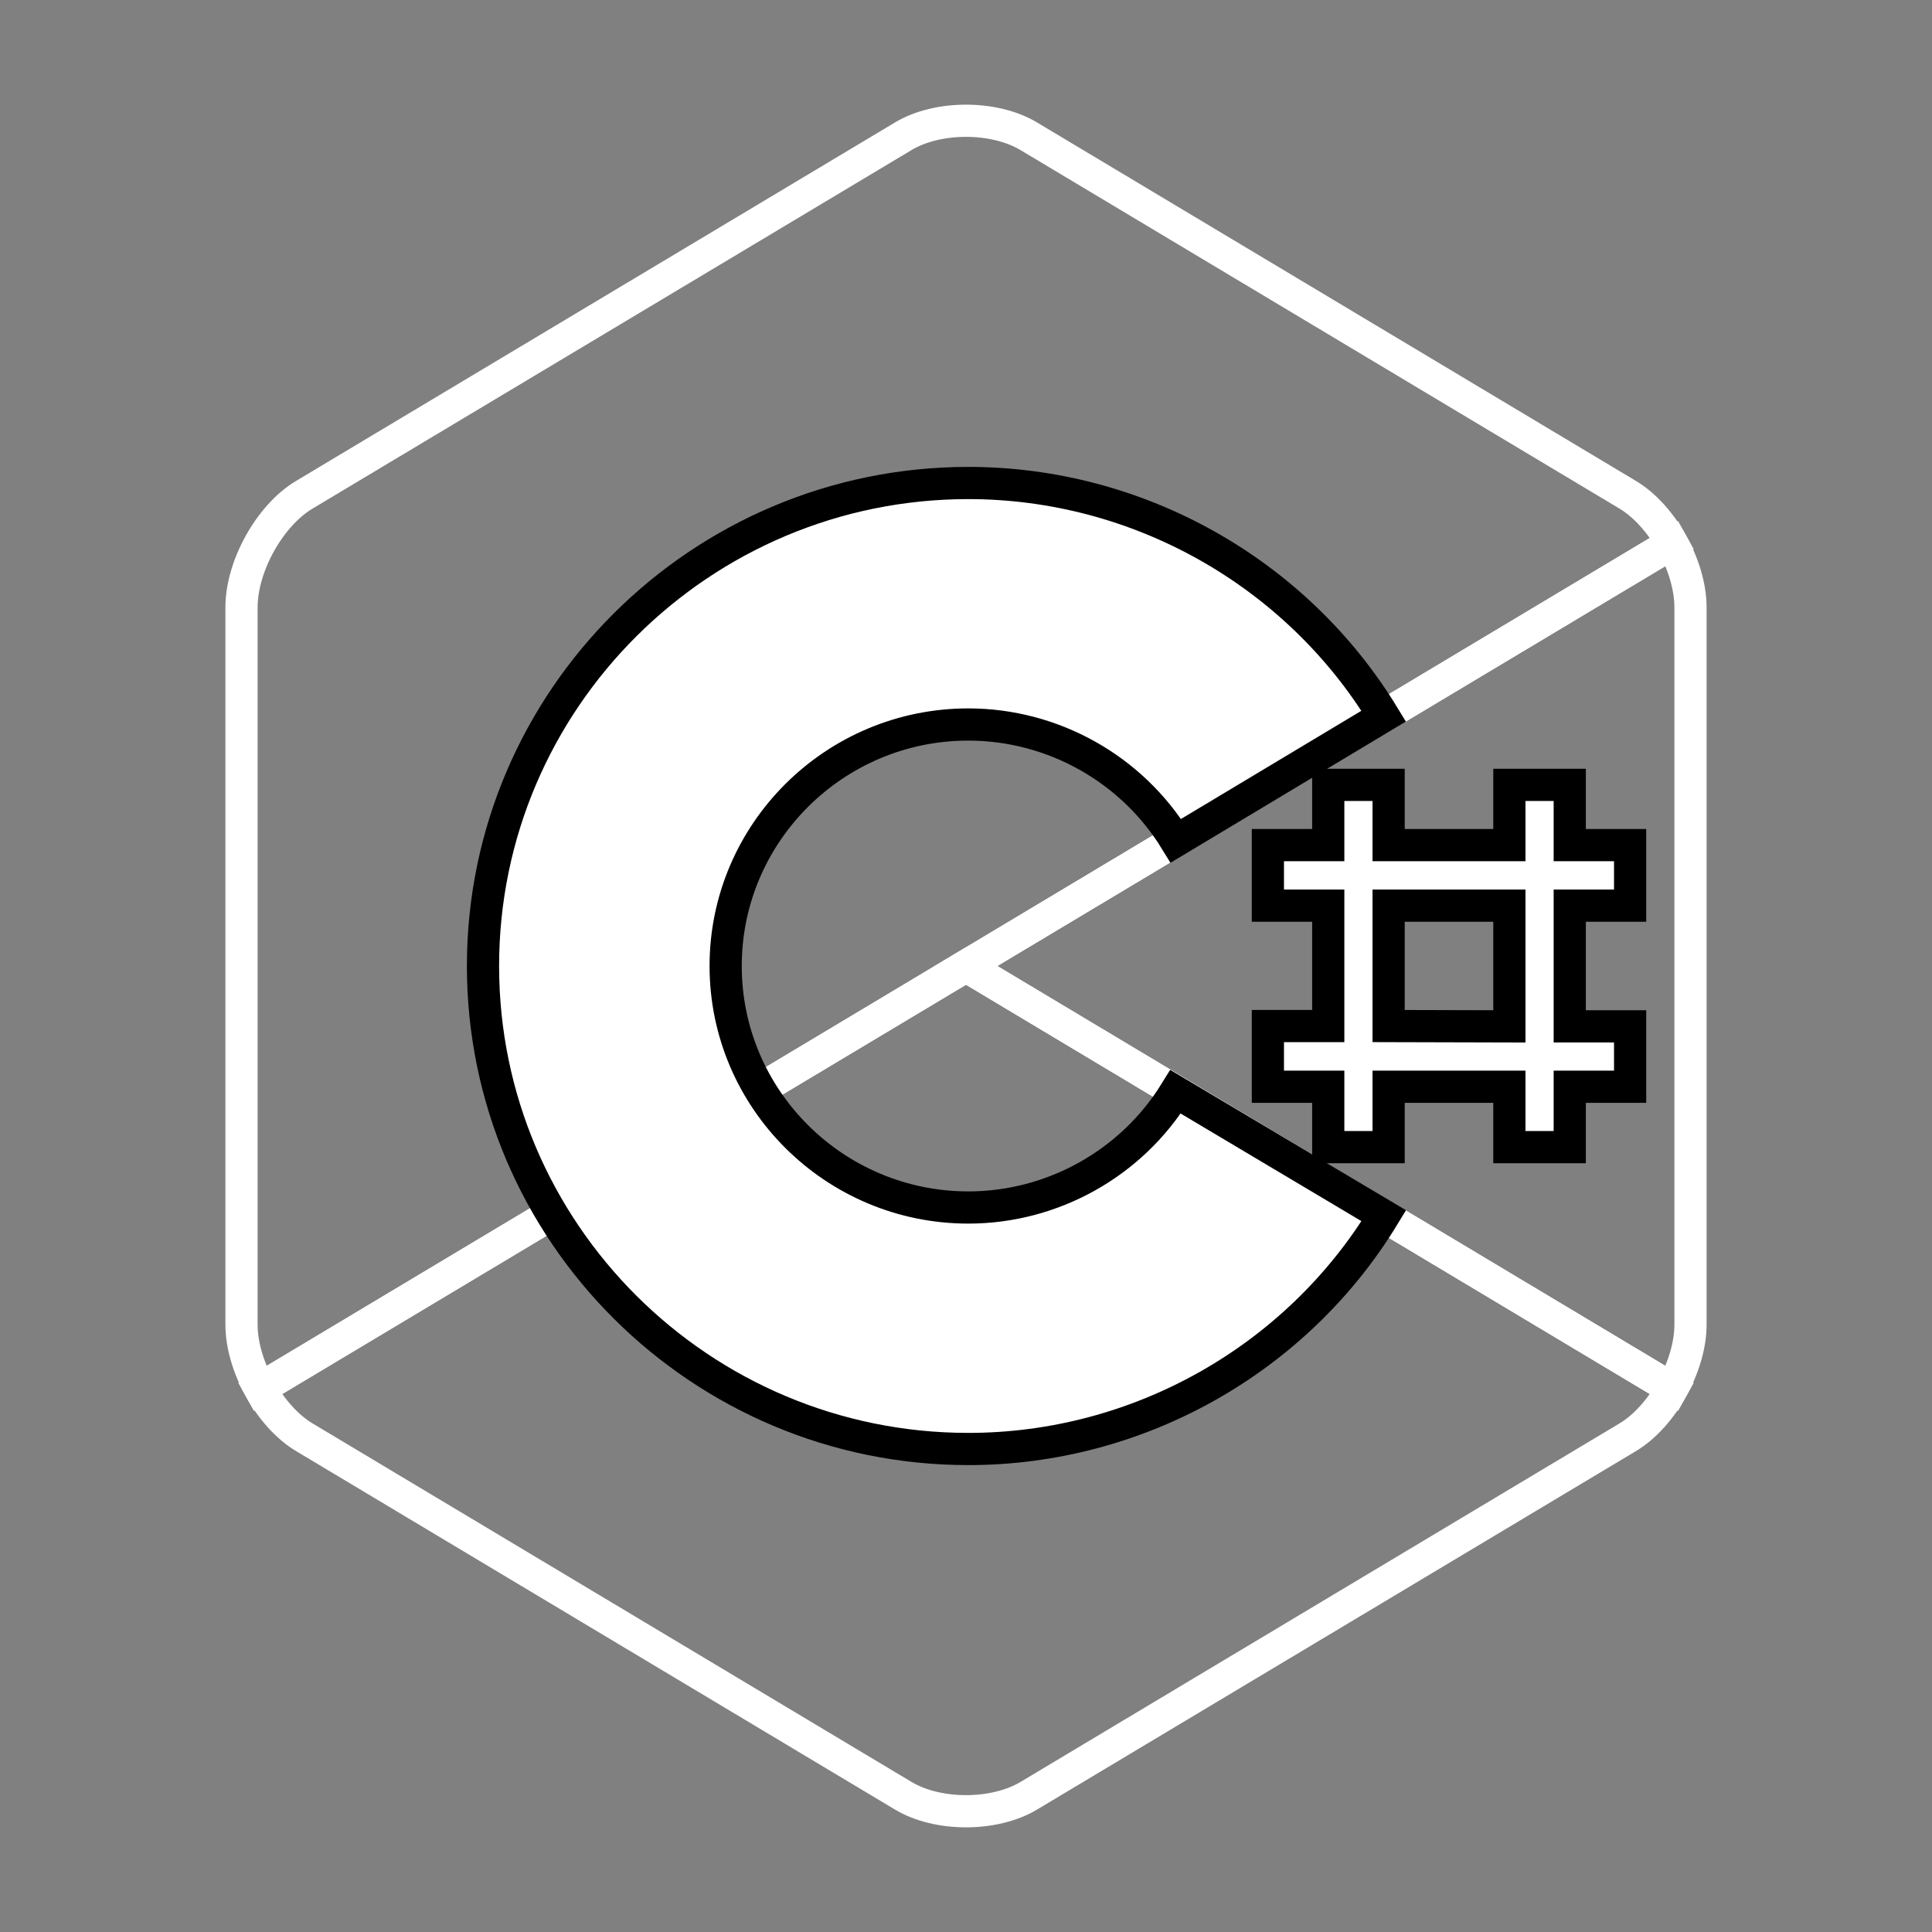 <svg width="60" height="60" viewBox="0 0 60 60" fill="none" xmlns="http://www.w3.org/2000/svg">
<rect x="0" y="0" width="60" height="60" fill="#808080" stroke="none"/>
<path d="M51.928 43.125C52.281 42.491 52.5 41.776 52.5 41.135V18.865C52.5 18.223 52.281 17.509 51.928 16.875L30 30L51.928 43.125Z" fill="none"  stroke-width="1px" stroke="#fff"/>
<path d="M31.949 55.769L50.552 44.634C51.088 44.313 51.575 43.759 51.928 43.125L30 30L8.073 43.125C8.426 43.759 8.913 44.313 9.449 44.634L28.052 55.769C29.123 56.41 30.877 56.41 31.949 55.769Z" fill="none"  stroke-width="1px" stroke="#fff"/>
<path d="M51.928 16.875C51.575 16.241 51.087 15.687 50.551 15.366L31.948 4.231C30.877 3.59 29.123 3.59 28.052 4.231L9.449 15.366C8.377 16.007 7.5 17.582 7.5 18.865V41.135C7.5 41.776 7.719 42.491 8.072 43.125L30 30L51.928 16.875Z" fill="none" stroke-width="1px" stroke="#fff"/>
<path d="M30.072 45C21.761 45 15 38.271 15 30C15 21.729 21.761 15 30.072 15C35.336 15 40.251 17.767 42.973 22.241L36.518 26.112C35.155 23.88 32.7 22.5 30.072 22.5C25.917 22.5 22.536 25.864 22.536 30C22.536 34.136 25.917 37.5 30.072 37.5C32.693 37.5 35.141 36.128 36.508 33.906L42.976 37.755C40.255 42.231 35.338 45 30.072 45Z" fill="white"  stroke-width="1px" stroke="#000"/>
<path fill-rule="evenodd" clip-rule="evenodd" d="M46.875 24.375V26.245H43.125V24.375H41.25V26.245H39.375V28.125H41.25V31.865H39.375V33.75H41.25V35.625H43.125L43.125 33.75H46.875V35.625H48.75V33.75H50.625V31.875H48.75V28.125H50.625V26.245H48.75V24.375H46.875ZM46.875 31.875V28.125H43.125V31.865L46.875 31.875Z" fill="white"  stroke-width="1px" stroke="#000"/>
</svg>
